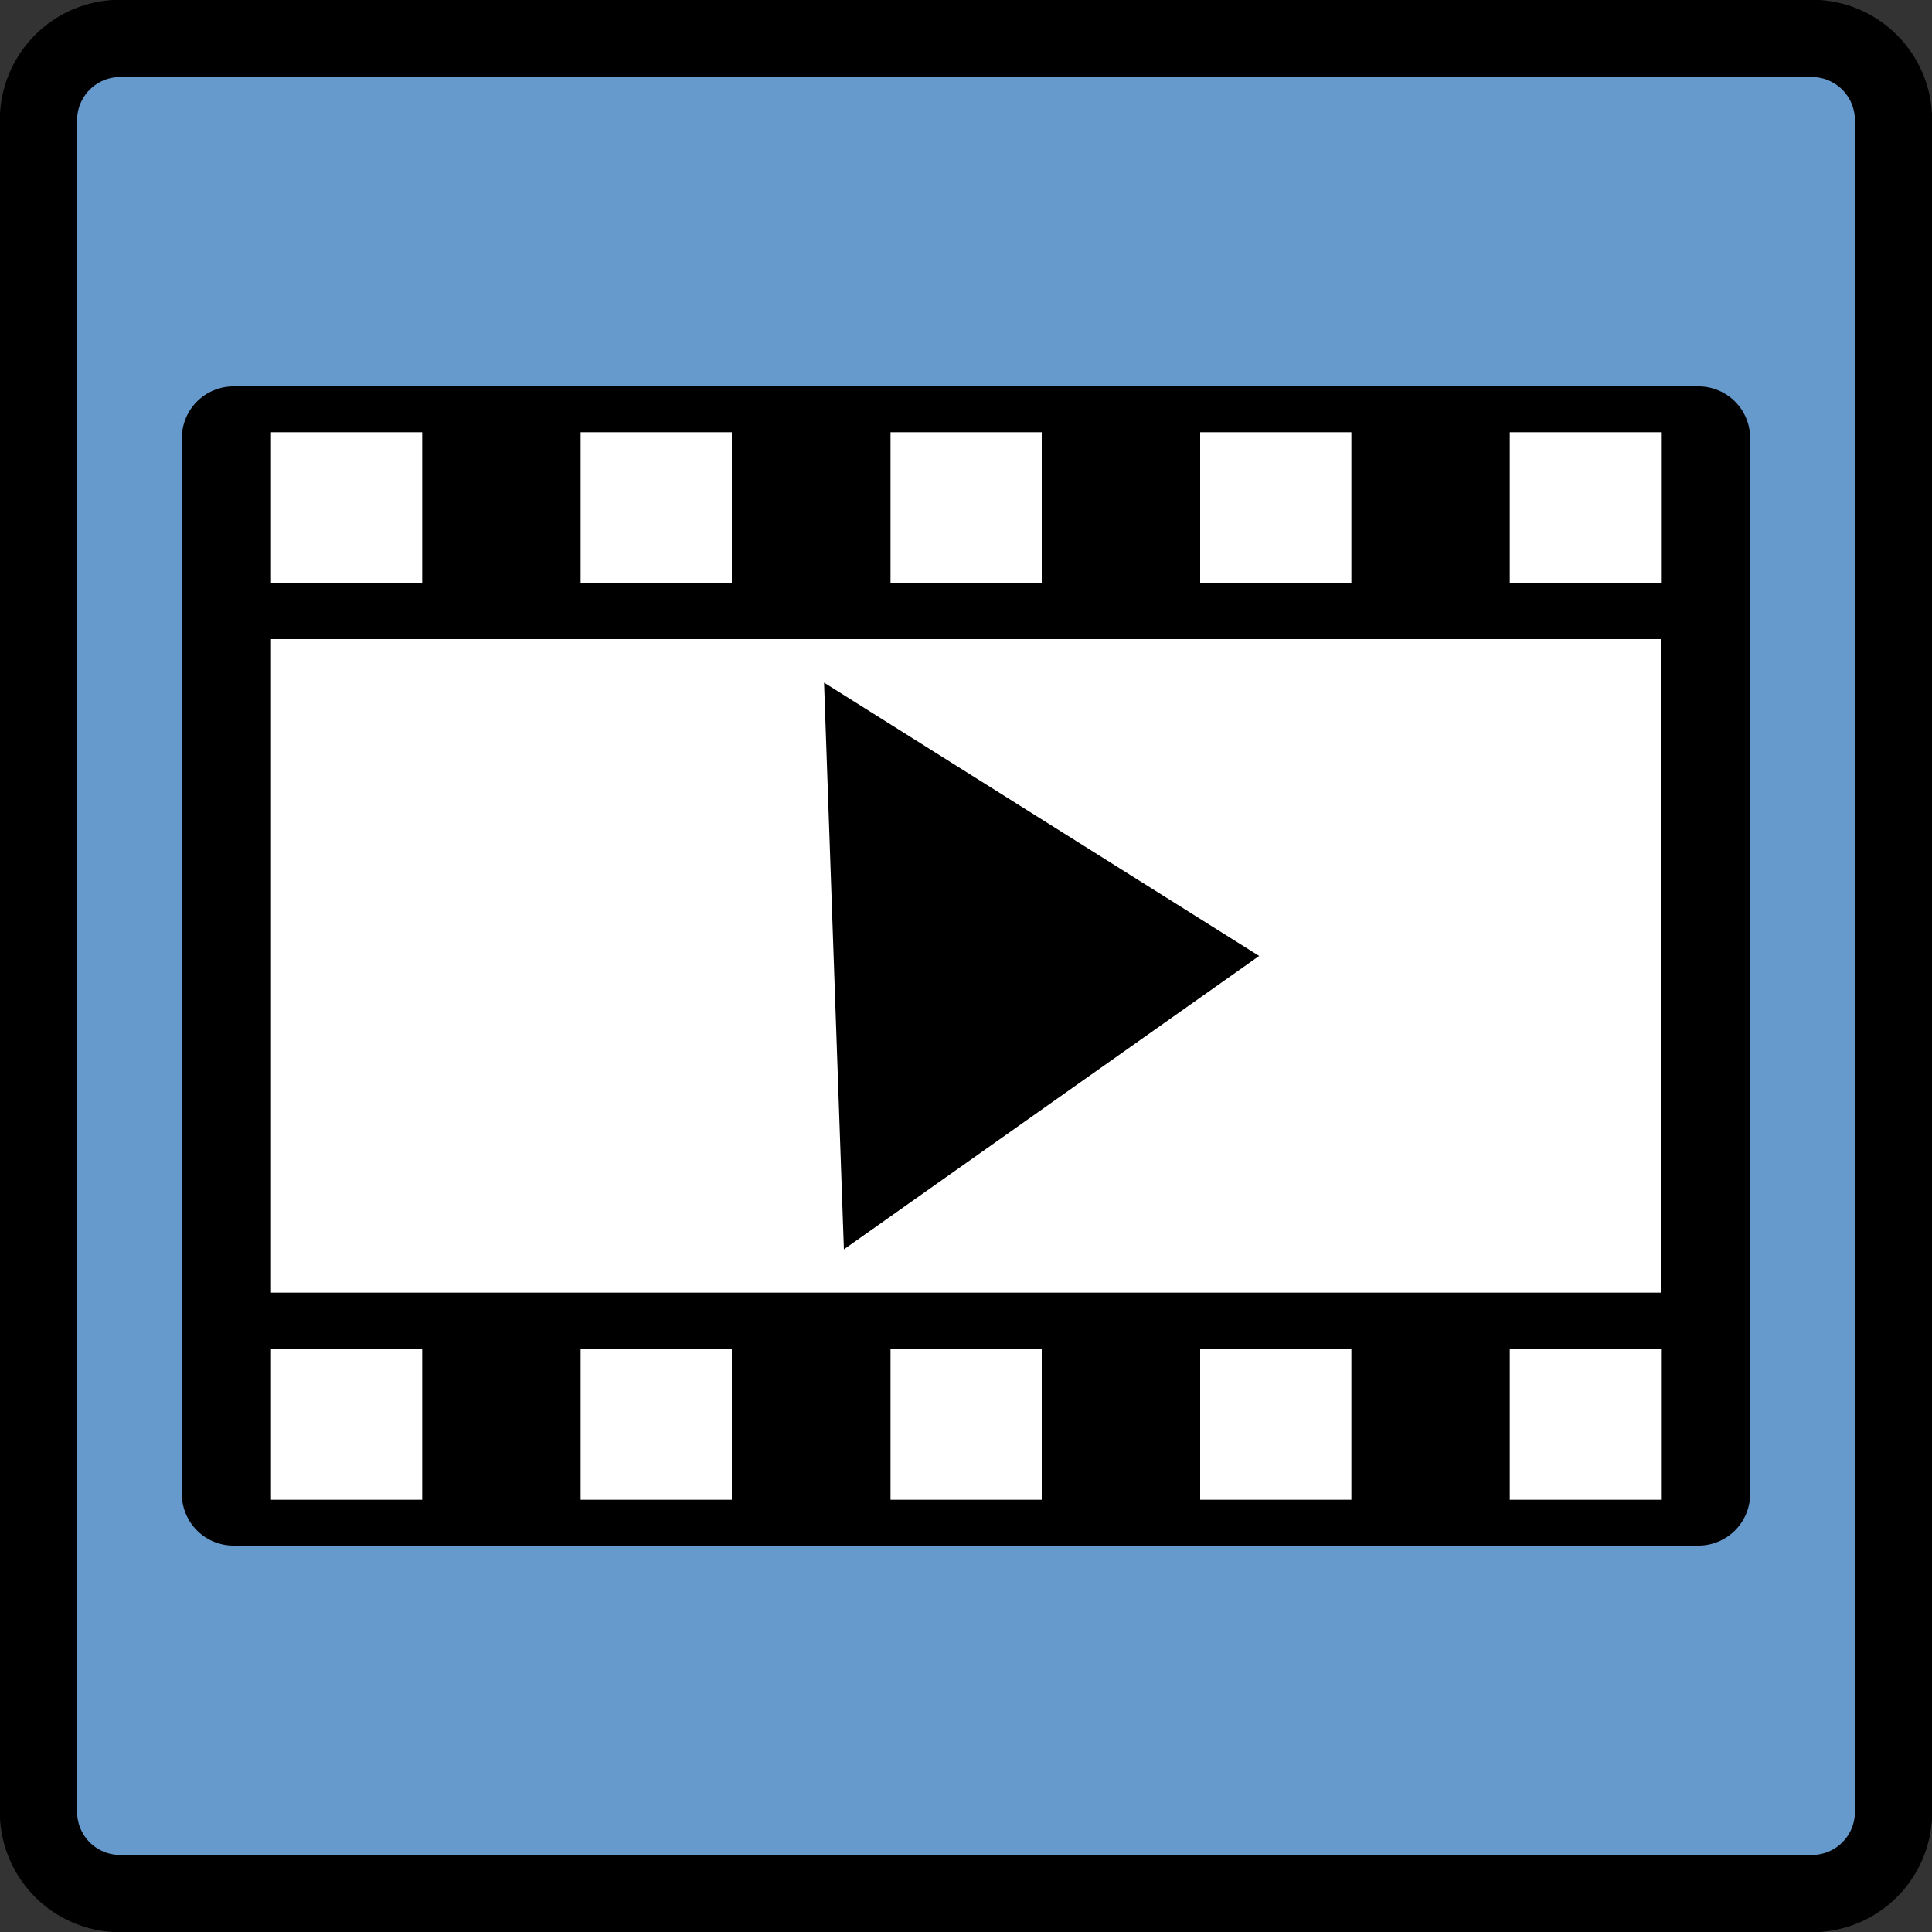 <svg id="Layer_1" data-name="Layer 1" xmlns="http://www.w3.org/2000/svg" viewBox="0 0 75 75">
  <rect x="0" y="0" width="75" height="75" fill="#333333" stroke="none"/>
  <g id="shapes">
    <path id="square" d="M73.5,70.13a3.166,3.166,0,0,1-2.92,3.37H4.42A3.172,3.172,0,0,1,1.5,70.13V4.87A3.172,3.172,0,0,1,4.42,1.5H70.58A3.172,3.172,0,0,1,73.5,4.87Z" fill="#69c" stroke="#000" stroke-miterlimit="10" stroke-width="3" fill-rule="evenodd"/>
  </g>
  <g id="Layer_55" data-name="Layer 55">
    <path d="M65.94,60H9.06a2.006,2.006,0,0,1-2-2V17a2.006,2.006,0,0,1,2-2H65.94a2.006,2.006,0,0,1,2,2V58A2.006,2.006,0,0,1,65.94,60Z"/>
    <rect x="10.52" y="16.78" width="5.87" height="5.87" fill="#fff"/>
    <rect x="22.54" y="16.78" width="5.87" height="5.87" fill="#fff"/>
    <rect x="34.57" y="16.78" width="5.87" height="5.87" fill="#fff"/>
    <rect x="46.59" y="16.78" width="5.87" height="5.87" fill="#fff"/>
    <rect x="58.61" y="16.78" width="5.87" height="5.87" fill="#fff"/>
    <rect x="10.52" y="52.35" width="5.87" height="5.87" fill="#fff"/>
    <rect x="22.54" y="52.35" width="5.87" height="5.87" fill="#fff"/>
    <rect x="34.57" y="52.35" width="5.87" height="5.87" fill="#fff"/>
    <rect x="46.59" y="52.35" width="5.87" height="5.87" fill="#fff"/>
    <rect x="58.61" y="52.35" width="5.87" height="5.87" fill="#fff"/>
    <rect x="10.52" y="24.81" width="53.95" height="25.37" fill="#fff"/>
    <polyline points="31.99 26.5 48.88 37.11 32.76 48.5"/>
  </g>
</svg>
